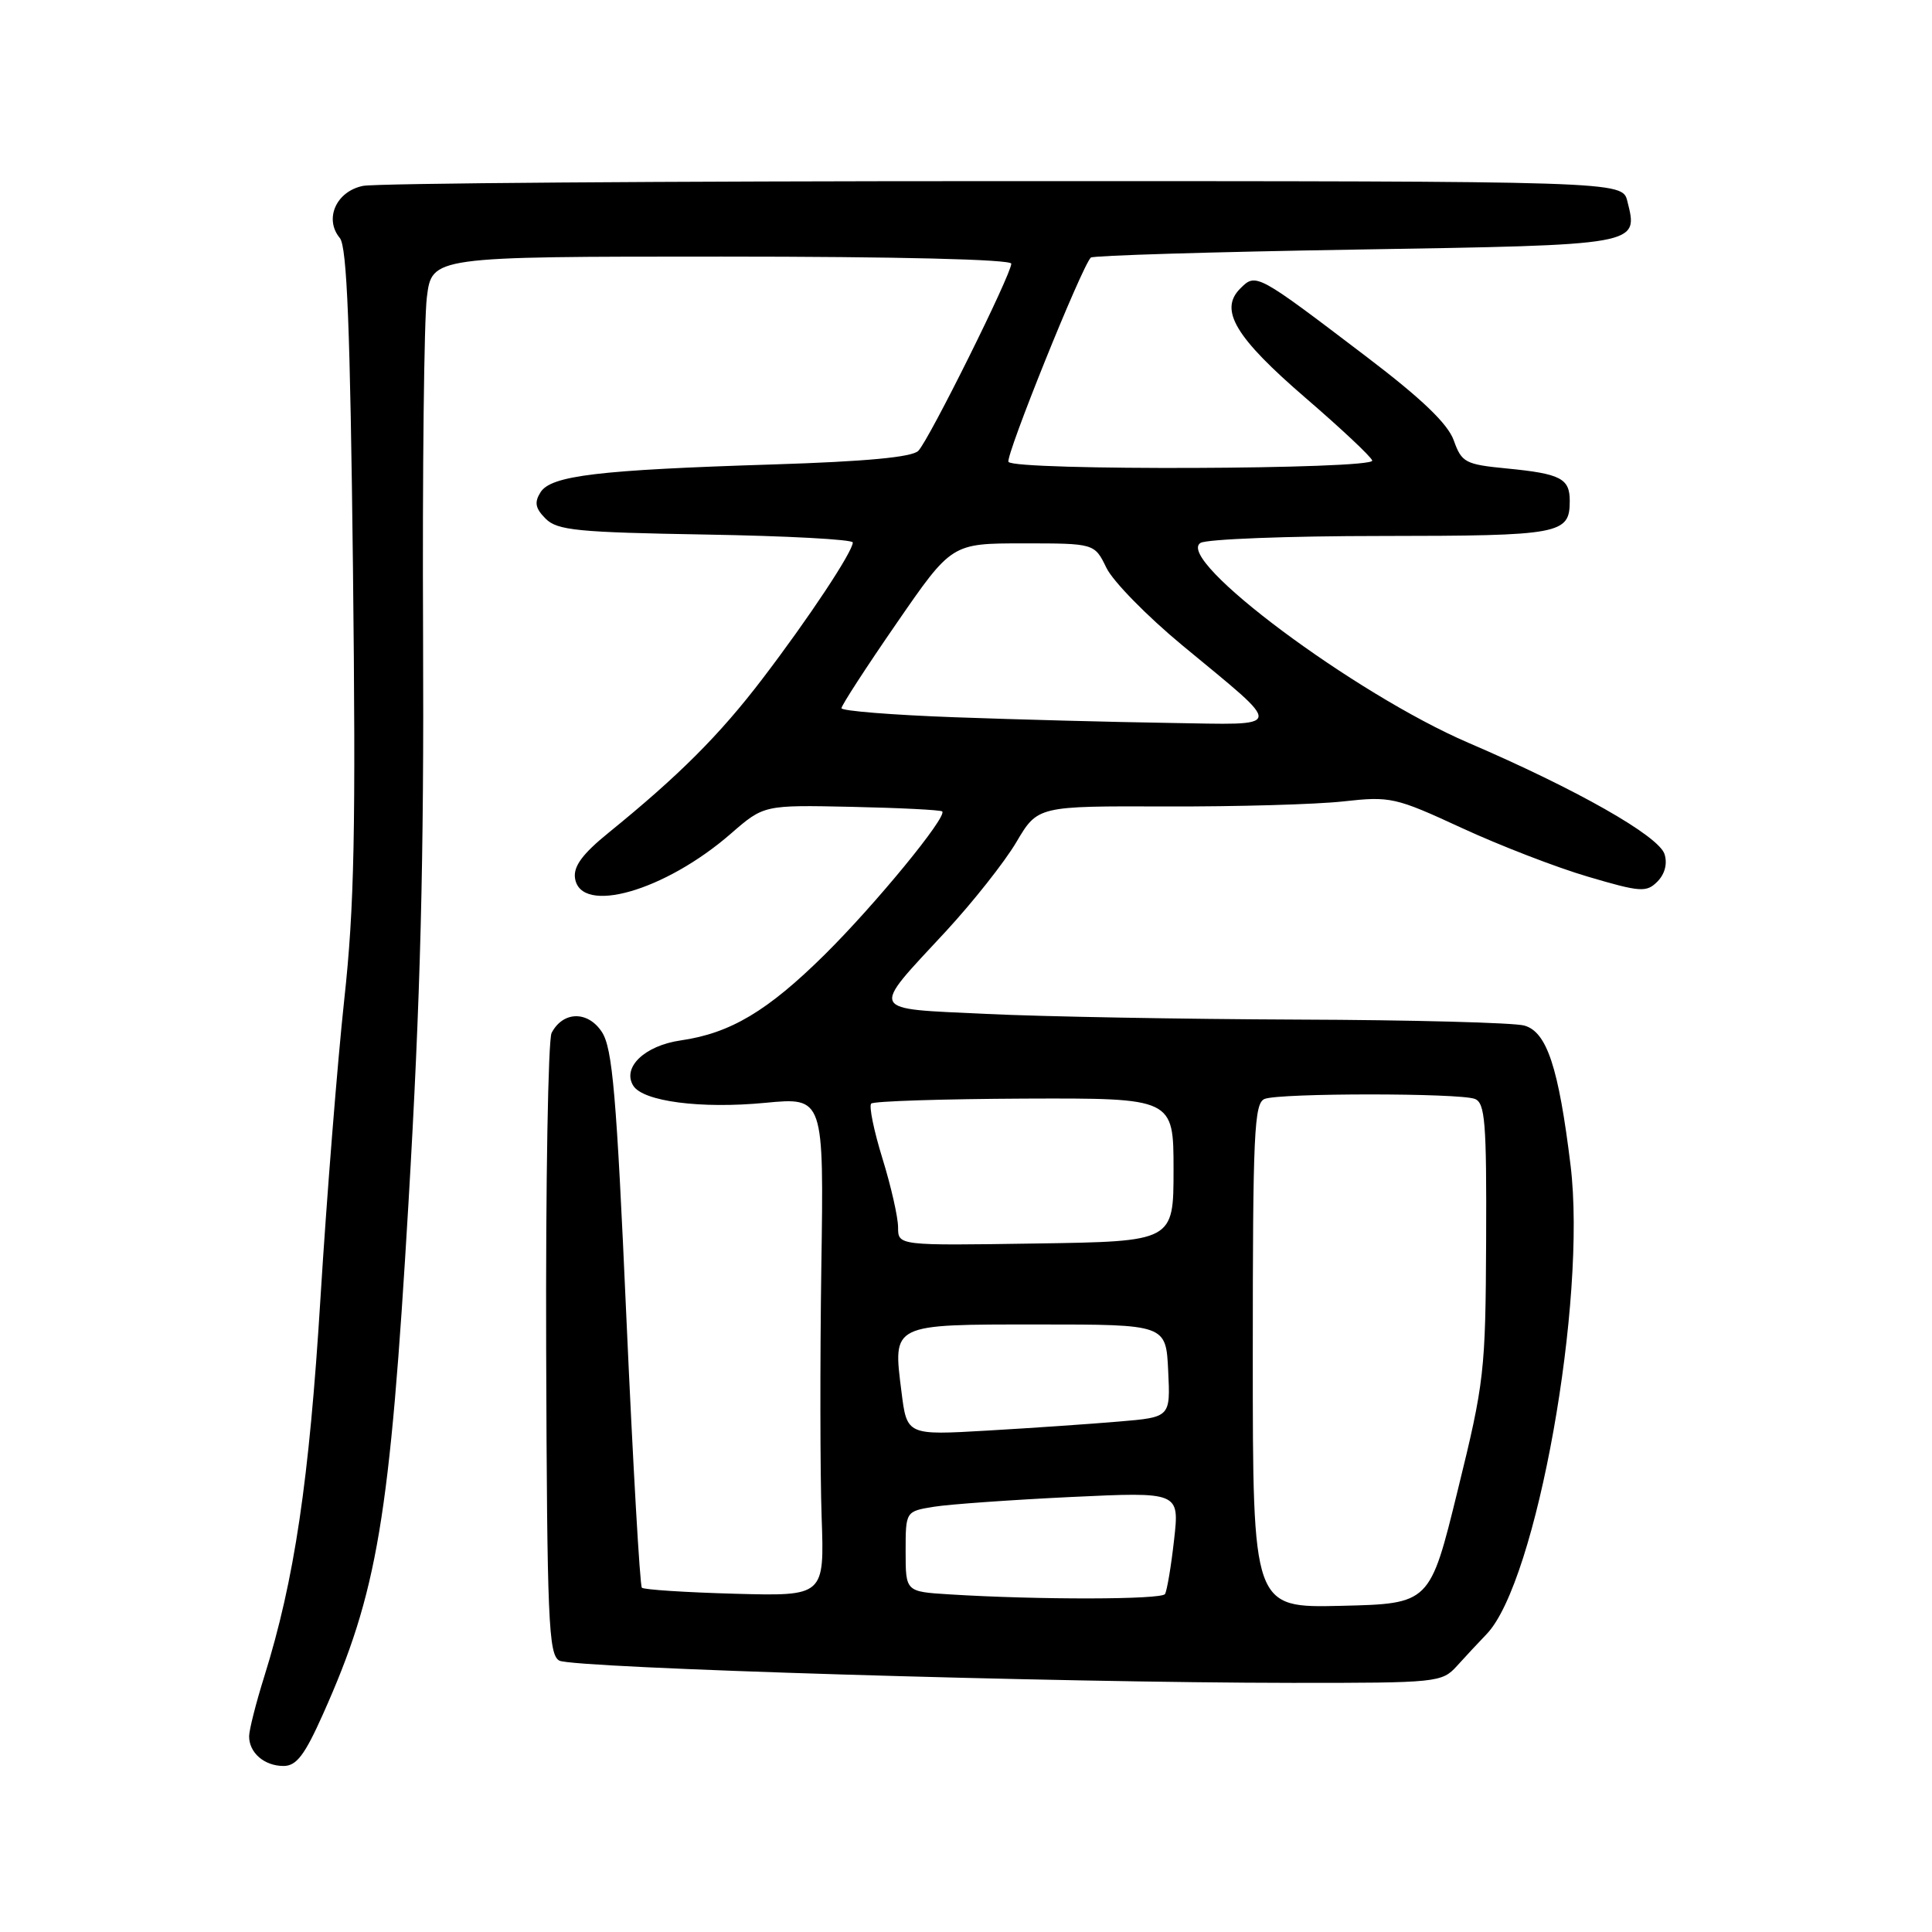 <?xml version="1.0" encoding="UTF-8" standalone="no"?>
<!DOCTYPE svg PUBLIC "-//W3C//DTD SVG 1.1//EN" "http://www.w3.org/Graphics/SVG/1.1/DTD/svg11.dtd" >
<svg xmlns="http://www.w3.org/2000/svg" xmlns:xlink="http://www.w3.org/1999/xlink" version="1.1" viewBox="0 0 256 256">
 <g >
 <path fill="currentColor"
d=" M 42.79 227.15 C 50.04 210.95 51.65 201.30 54.12 159.50 C 55.73 132.14 56.19 114.05 56.06 84.15 C 55.96 62.50 56.19 42.37 56.56 39.40 C 57.23 34.00 57.23 34.00 95.62 34.00 C 118.94 34.00 134.00 34.37 134.00 34.94 C 134.00 36.36 123.09 58.32 121.68 59.74 C 120.85 60.58 114.75 61.15 102.48 61.54 C 79.27 62.27 73.02 63.01 71.62 65.23 C 70.78 66.57 70.93 67.36 72.30 68.73 C 73.84 70.28 76.52 70.54 93.53 70.83 C 104.24 71.01 113.00 71.48 113.00 71.88 C 113.00 73.09 107.16 81.91 101.04 89.93 C 95.36 97.38 89.98 102.76 80.63 110.35 C 77.20 113.13 75.97 114.79 76.19 116.35 C 76.90 121.28 88.09 118.09 96.86 110.45 C 101.22 106.66 101.22 106.66 112.85 106.91 C 119.26 107.05 124.65 107.32 124.85 107.52 C 125.54 108.21 115.97 119.87 109.27 126.50 C 101.70 133.98 96.78 136.91 90.20 137.86 C 85.42 138.55 82.41 141.43 83.91 143.86 C 85.21 145.95 92.86 146.95 101.40 146.13 C 109.17 145.39 109.17 145.39 108.83 167.94 C 108.65 180.35 108.67 195.22 108.87 201.00 C 109.24 211.50 109.24 211.50 97.38 211.18 C 90.86 211.00 85.31 210.64 85.05 210.38 C 84.79 210.12 83.87 194.02 83.00 174.61 C 81.69 145.01 81.16 138.90 79.75 136.74 C 77.89 133.91 74.60 133.97 73.09 136.87 C 72.63 137.77 72.30 156.64 72.37 178.82 C 72.49 214.74 72.68 219.24 74.11 220.04 C 75.87 221.03 139.93 222.97 171.25 222.99 C 190.46 223.00 191.06 222.94 193.05 220.75 C 194.17 219.51 195.95 217.60 197.01 216.50 C 203.60 209.59 210.28 172.28 208.11 154.43 C 206.52 141.43 204.97 136.72 201.97 135.89 C 200.61 135.51 187.08 135.15 171.91 135.10 C 156.73 135.04 138.19 134.71 130.70 134.35 C 114.90 133.59 115.24 134.30 125.35 123.39 C 128.91 119.53 133.11 114.23 134.67 111.59 C 137.50 106.80 137.50 106.80 154.50 106.86 C 163.85 106.89 174.43 106.59 178.00 106.19 C 184.23 105.50 184.88 105.64 193.67 109.70 C 198.71 112.03 206.26 114.95 210.43 116.17 C 217.37 118.22 218.16 118.27 219.61 116.82 C 220.60 115.82 220.96 114.45 220.56 113.18 C 219.79 110.76 208.92 104.59 194.56 98.42 C 179.50 91.94 155.62 74.12 159.07 71.94 C 159.86 71.44 170.65 71.02 183.05 71.02 C 206.85 71.00 208.00 70.79 208.00 66.36 C 208.00 63.40 206.79 62.77 199.70 62.08 C 194.14 61.54 193.68 61.29 192.63 58.35 C 191.84 56.15 188.40 52.85 181.17 47.35 C 166.46 36.16 166.43 36.14 164.33 38.24 C 161.51 41.07 163.69 44.71 173.01 52.74 C 177.68 56.76 181.65 60.49 181.83 61.02 C 182.24 62.21 134.36 62.39 133.63 61.20 C 133.19 60.49 143.32 35.34 144.54 34.13 C 144.81 33.86 160.62 33.38 179.66 33.07 C 217.50 32.45 217.10 32.52 215.63 26.65 C 214.96 24.00 214.96 24.00 133.11 24.00 C 88.09 24.00 49.84 24.28 48.11 24.63 C 44.56 25.34 42.92 29.00 45.03 31.54 C 45.98 32.67 46.40 43.48 46.77 75.27 C 47.16 110.01 46.96 120.16 45.61 132.50 C 44.72 140.75 43.30 158.49 42.47 171.92 C 40.97 196.24 39.02 209.36 35.01 222.17 C 33.92 225.65 33.02 229.20 33.01 230.05 C 32.99 232.24 35.02 234.00 37.57 234.00 C 39.28 234.00 40.37 232.57 42.79 227.15 Z  M 166.00 179.64 C 166.00 150.08 166.18 146.14 167.58 145.61 C 169.64 144.82 193.36 144.82 195.42 145.61 C 196.78 146.13 196.99 148.69 196.92 164.36 C 196.84 181.75 196.69 183.12 193.15 197.50 C 189.47 212.50 189.47 212.50 177.73 212.78 C 166.00 213.06 166.00 213.06 166.00 179.64 Z  M 125.75 211.26 C 120.00 210.90 120.00 210.90 120.00 205.58 C 120.00 200.26 120.00 200.26 123.77 199.65 C 125.84 199.32 134.01 198.74 141.91 198.36 C 156.29 197.68 156.29 197.68 155.57 204.05 C 155.18 207.56 154.63 210.78 154.37 211.22 C 153.90 211.97 137.53 212.00 125.75 211.26 Z  M 119.45 184.42 C 118.31 175.36 118.02 175.50 137.61 175.50 C 154.50 175.50 154.50 175.50 154.79 181.64 C 155.09 187.79 155.09 187.79 148.29 188.36 C 144.56 188.68 136.70 189.22 130.83 189.56 C 120.17 190.18 120.17 190.18 119.45 184.42 Z  M 119.00 162.63 C 119.00 161.30 118.07 157.19 116.93 153.51 C 115.79 149.82 115.12 146.55 115.44 146.23 C 115.76 145.91 124.90 145.62 135.76 145.57 C 155.50 145.50 155.50 145.50 155.50 155.00 C 155.50 164.50 155.50 164.50 137.25 164.77 C 119.00 165.05 119.00 165.05 119.00 162.63 Z  M 126.50 95.04 C 118.25 94.74 111.50 94.20 111.50 93.84 C 111.50 93.47 114.78 88.41 118.80 82.59 C 126.10 72.00 126.10 72.00 135.57 72.00 C 145.03 72.00 145.03 72.00 146.61 75.25 C 147.48 77.04 152.00 81.65 156.65 85.50 C 170.35 96.84 170.48 96.03 154.90 95.79 C 147.53 95.68 134.75 95.34 126.50 95.04 Z "/>
</g>
</svg>